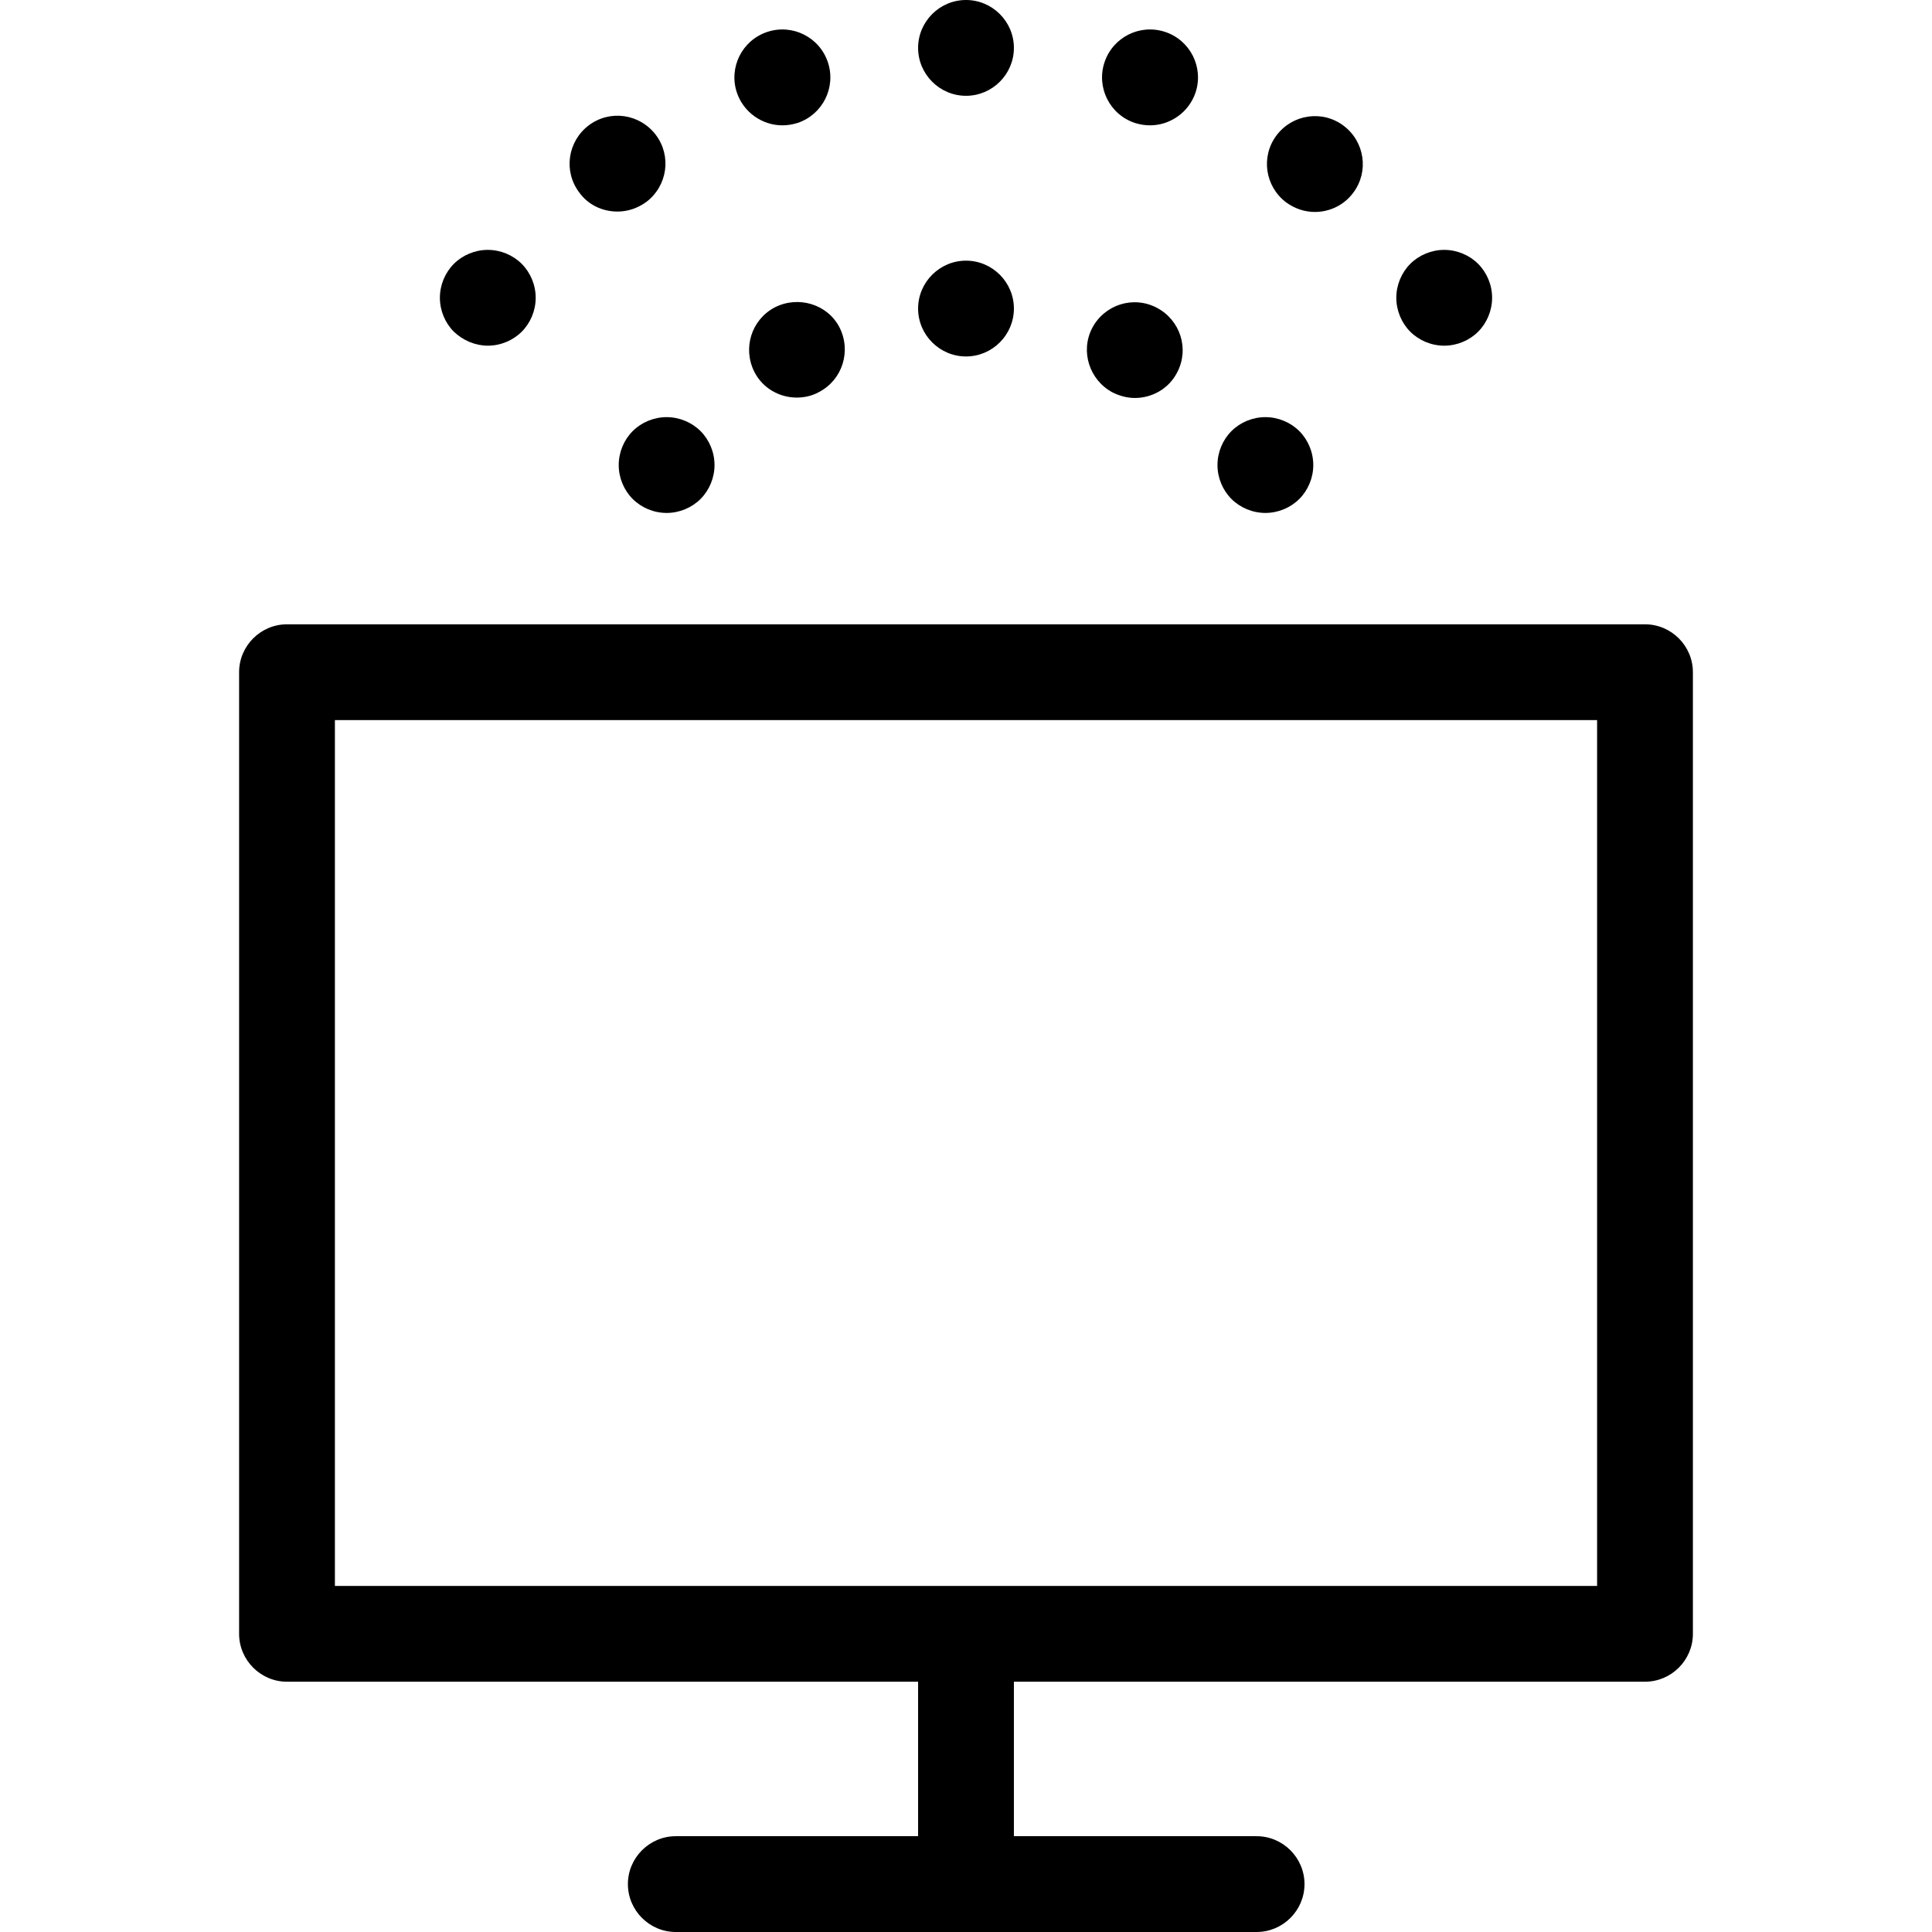 <?xml version="1.0" encoding="iso-8859-1"?>
<!-- Generator: Adobe Illustrator 19.1.0, SVG Export Plug-In . SVG Version: 6.00 Build 0)  -->
<svg version="1.1" id="Capa_1" xmlns="http://www.w3.org/2000/svg" xmlns:xlink="http://www.w3.org/1999/xlink" x="0px" y="0px"
	 viewBox="0 0 484 484" style="enable-background:new 0 0 484 484;" xml:space="preserve">
<g>
	<g>
		<path d="M412.1,156.4H71.9c-6.6,0-12,5.4-12,12v240.9c0,6.6,5.4,12,12,12H230V460h-60.7c-6.6,0-12,5.4-12,12s5.4,12,12,12h145.5
			c6.6,0,12-5.4,12-12s-5.4-12-12-12H254v-38.7h158.1c6.6,0,12-5.4,12-12V168.4C424.1,161.8,418.7,156.4,412.1,156.4z M400.1,397.3
			H83.9V180.4h316.2V397.3z"/>
		<path d="M317,128.5c3.2,0,6.3-1.3,8.5-3.5s3.5-5.3,3.5-8.5s-1.3-6.3-3.5-8.5s-5.3-3.5-8.5-3.5s-6.3,1.3-8.5,3.5s-3.5,5.3-3.5,8.5
			s1.3,6.3,3.5,8.5S313.8,128.5,317,128.5z"/>
		<path d="M278.7,98.3c1.8,0.9,3.7,1.4,5.6,1.4c4.3,0,8.5-2.3,10.6-6.4c3.1-5.9,0.8-13.1-5.1-16.2s-13.1-0.8-16.2,5.1
			C270.6,88,272.9,95.2,278.7,98.3z"/>
		<path d="M194.1,77c-5.9,3.1-8.1,10.3-5.1,16.2c2.1,4.1,6.3,6.4,10.6,6.4c1.9,0,3.8-0.4,5.6-1.4c5.9-3.1,8.1-10.3,5.1-16.2
			C207.3,76.2,200,74,194.1,77z"/>
		<path d="M242,89.3c6.6,0,12-5.4,12-12s-5.4-12-12-12s-12,5.4-12,12S235.4,89.3,242,89.3z"/>
		<path d="M155,116.5c0,3.2,1.3,6.3,3.5,8.5s5.3,3.5,8.5,3.5s6.3-1.3,8.5-3.5s3.5-5.3,3.5-8.5s-1.3-6.3-3.5-8.5s-5.3-3.5-8.5-3.5
			s-6.3,1.3-8.5,3.5S155,113.3,155,116.5z"/>
		<path d="M361.8,86.6c3.2,0,6.3-1.3,8.5-3.5s3.5-5.3,3.5-8.5s-1.3-6.3-3.5-8.5s-5.3-3.5-8.5-3.5s-6.3,1.3-8.5,3.5s-3.5,5.3-3.5,8.5
			s1.3,6.3,3.5,8.5C355.5,85.3,358.6,86.6,361.8,86.6z"/>
		<path d="M154.7,53c2.5,0,5-0.8,7.2-2.4c5.3-4,6.4-11.5,2.4-16.8s-11.5-6.4-16.8-2.4s-6.4,11.5-2.4,16.8
			C147.4,51.4,151,53,154.7,53z"/>
		<path d="M242,24c6.6,0,12-5.4,12-12s-5.4-12-12-12s-12,5.4-12,12S235.4,24,242,24z"/>
		<path d="M322.2,50.7c2.2,1.6,4.7,2.4,7.2,2.4c3.7,0,7.3-1.7,9.6-4.8c4-5.3,2.9-12.8-2.4-16.8s-12.8-2.9-16.8,2.4
			C315.8,39.2,316.9,46.7,322.2,50.7z"/>
		<path d="M284.3,30.8c1.3,0.4,2.5,0.6,3.8,0.6c5,0,9.7-3.2,11.4-8.2c2.1-6.3-1.3-13.1-7.6-15.2c-6.3-2.1-13.1,1.3-15.2,7.6
			C274.6,21.9,278,28.7,284.3,30.8z"/>
		<path d="M196,31.4c1.3,0,2.5-0.2,3.8-0.6c6.3-2.1,9.7-8.9,7.6-15.2s-8.9-9.7-15.2-7.6s-9.7,8.9-7.6,15.2
			C186.3,28.2,191,31.4,196,31.4z"/>
		<path d="M122.2,86.6c3.2,0,6.3-1.3,8.5-3.5s3.5-5.3,3.5-8.5s-1.3-6.3-3.5-8.5s-5.3-3.5-8.5-3.5s-6.3,1.3-8.5,3.5s-3.5,5.3-3.5,8.5
			s1.3,6.3,3.5,8.5C116,85.3,119.1,86.6,122.2,86.6z"/>
	</g>
</g>
<g>
</g>
<g>
</g>
<g>
</g>
<g>
</g>
<g>
</g>
<g>
</g>
<g>
</g>
<g>
</g>
<g>
</g>
<g>
</g>
<g>
</g>
<g>
</g>
<g>
</g>
<g>
</g>
<g>
</g>
</svg>
